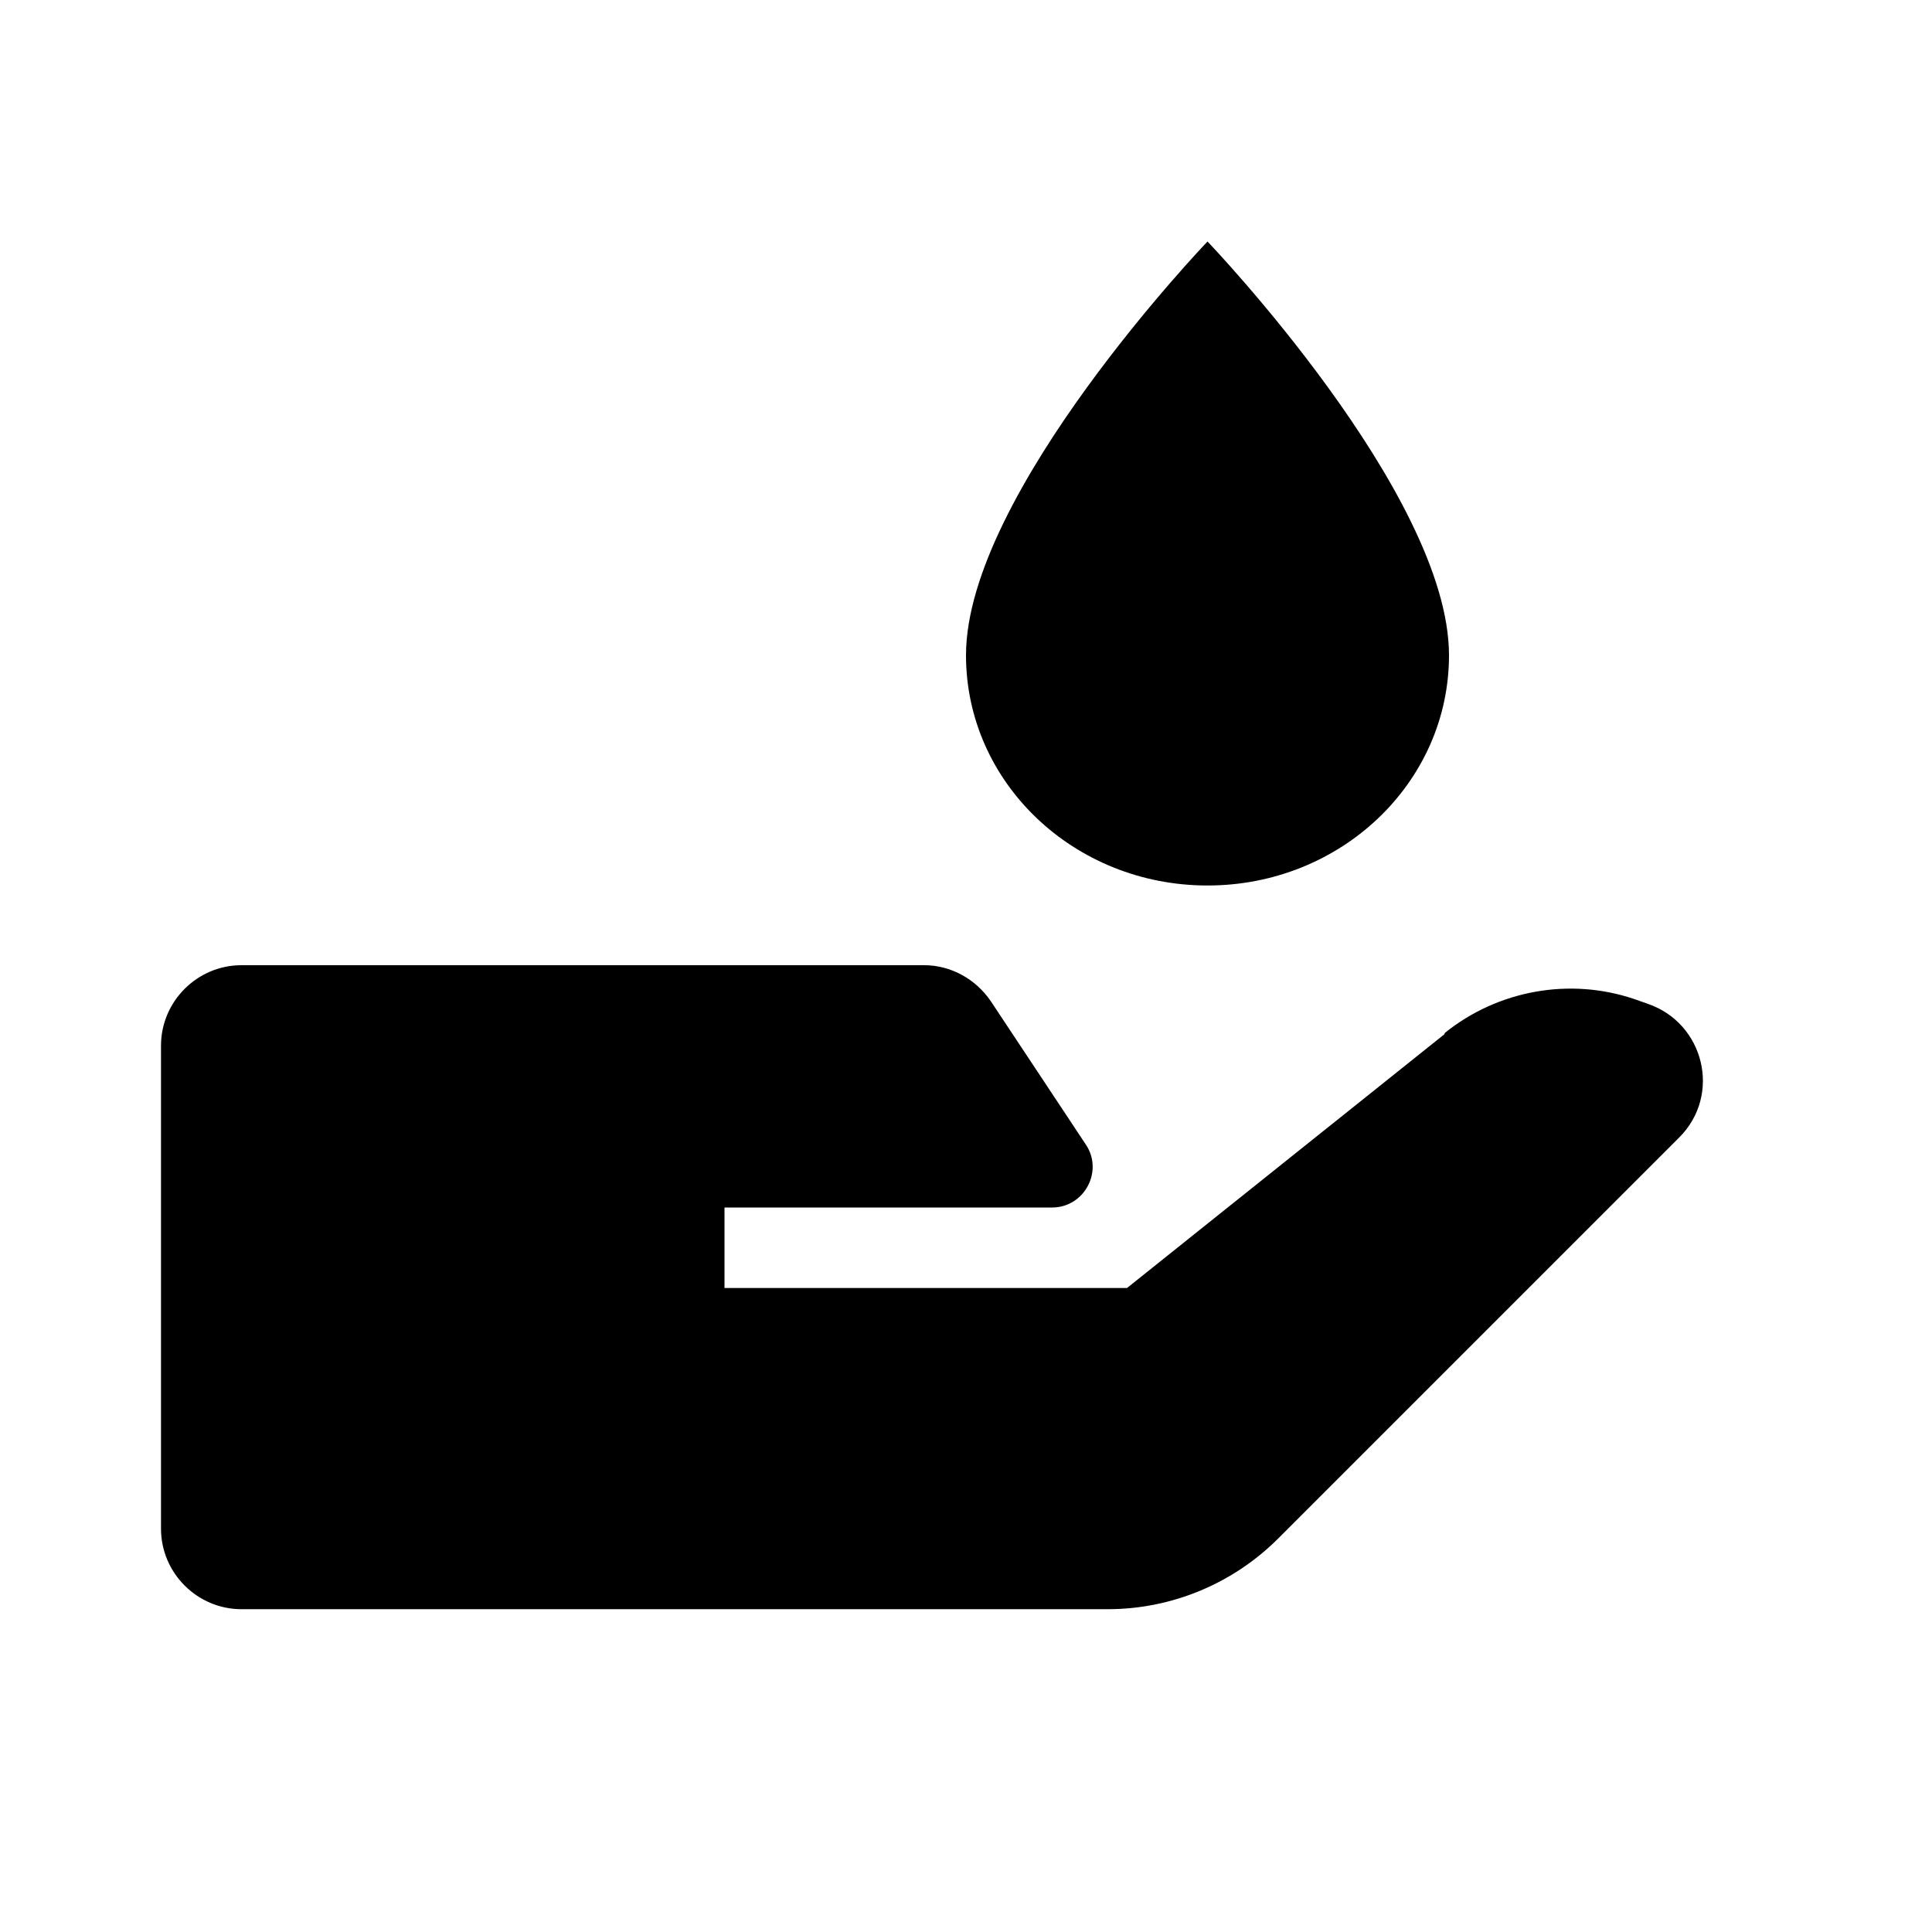 <svg xmlns="http://www.w3.org/2000/svg" width="24" height="24"><!--Boxicons v3.0 https://boxicons.com | License  https://docs.boxicons.com/free--><path d="M18 8.14C18 9.72 16.66 11 15 11s-3-1.28-3-2.86C12 6.13 15 3 15 3s3 3.13 3 5.14M17.94 12.85 14 16H9v-1h4.07c.4 0 .64-.45.42-.78l-1.18-1.78c-.19-.28-.5-.45-.83-.45H3c-.55 0-1 .45-1 1v6c0 .55.45 1 1 1h10.76c.8 0 1.56-.32 2.12-.88l4.98-4.98c.53-.53.31-1.42-.39-1.66l-.17-.06c-.8-.27-1.69-.11-2.35.42Z"/></svg>